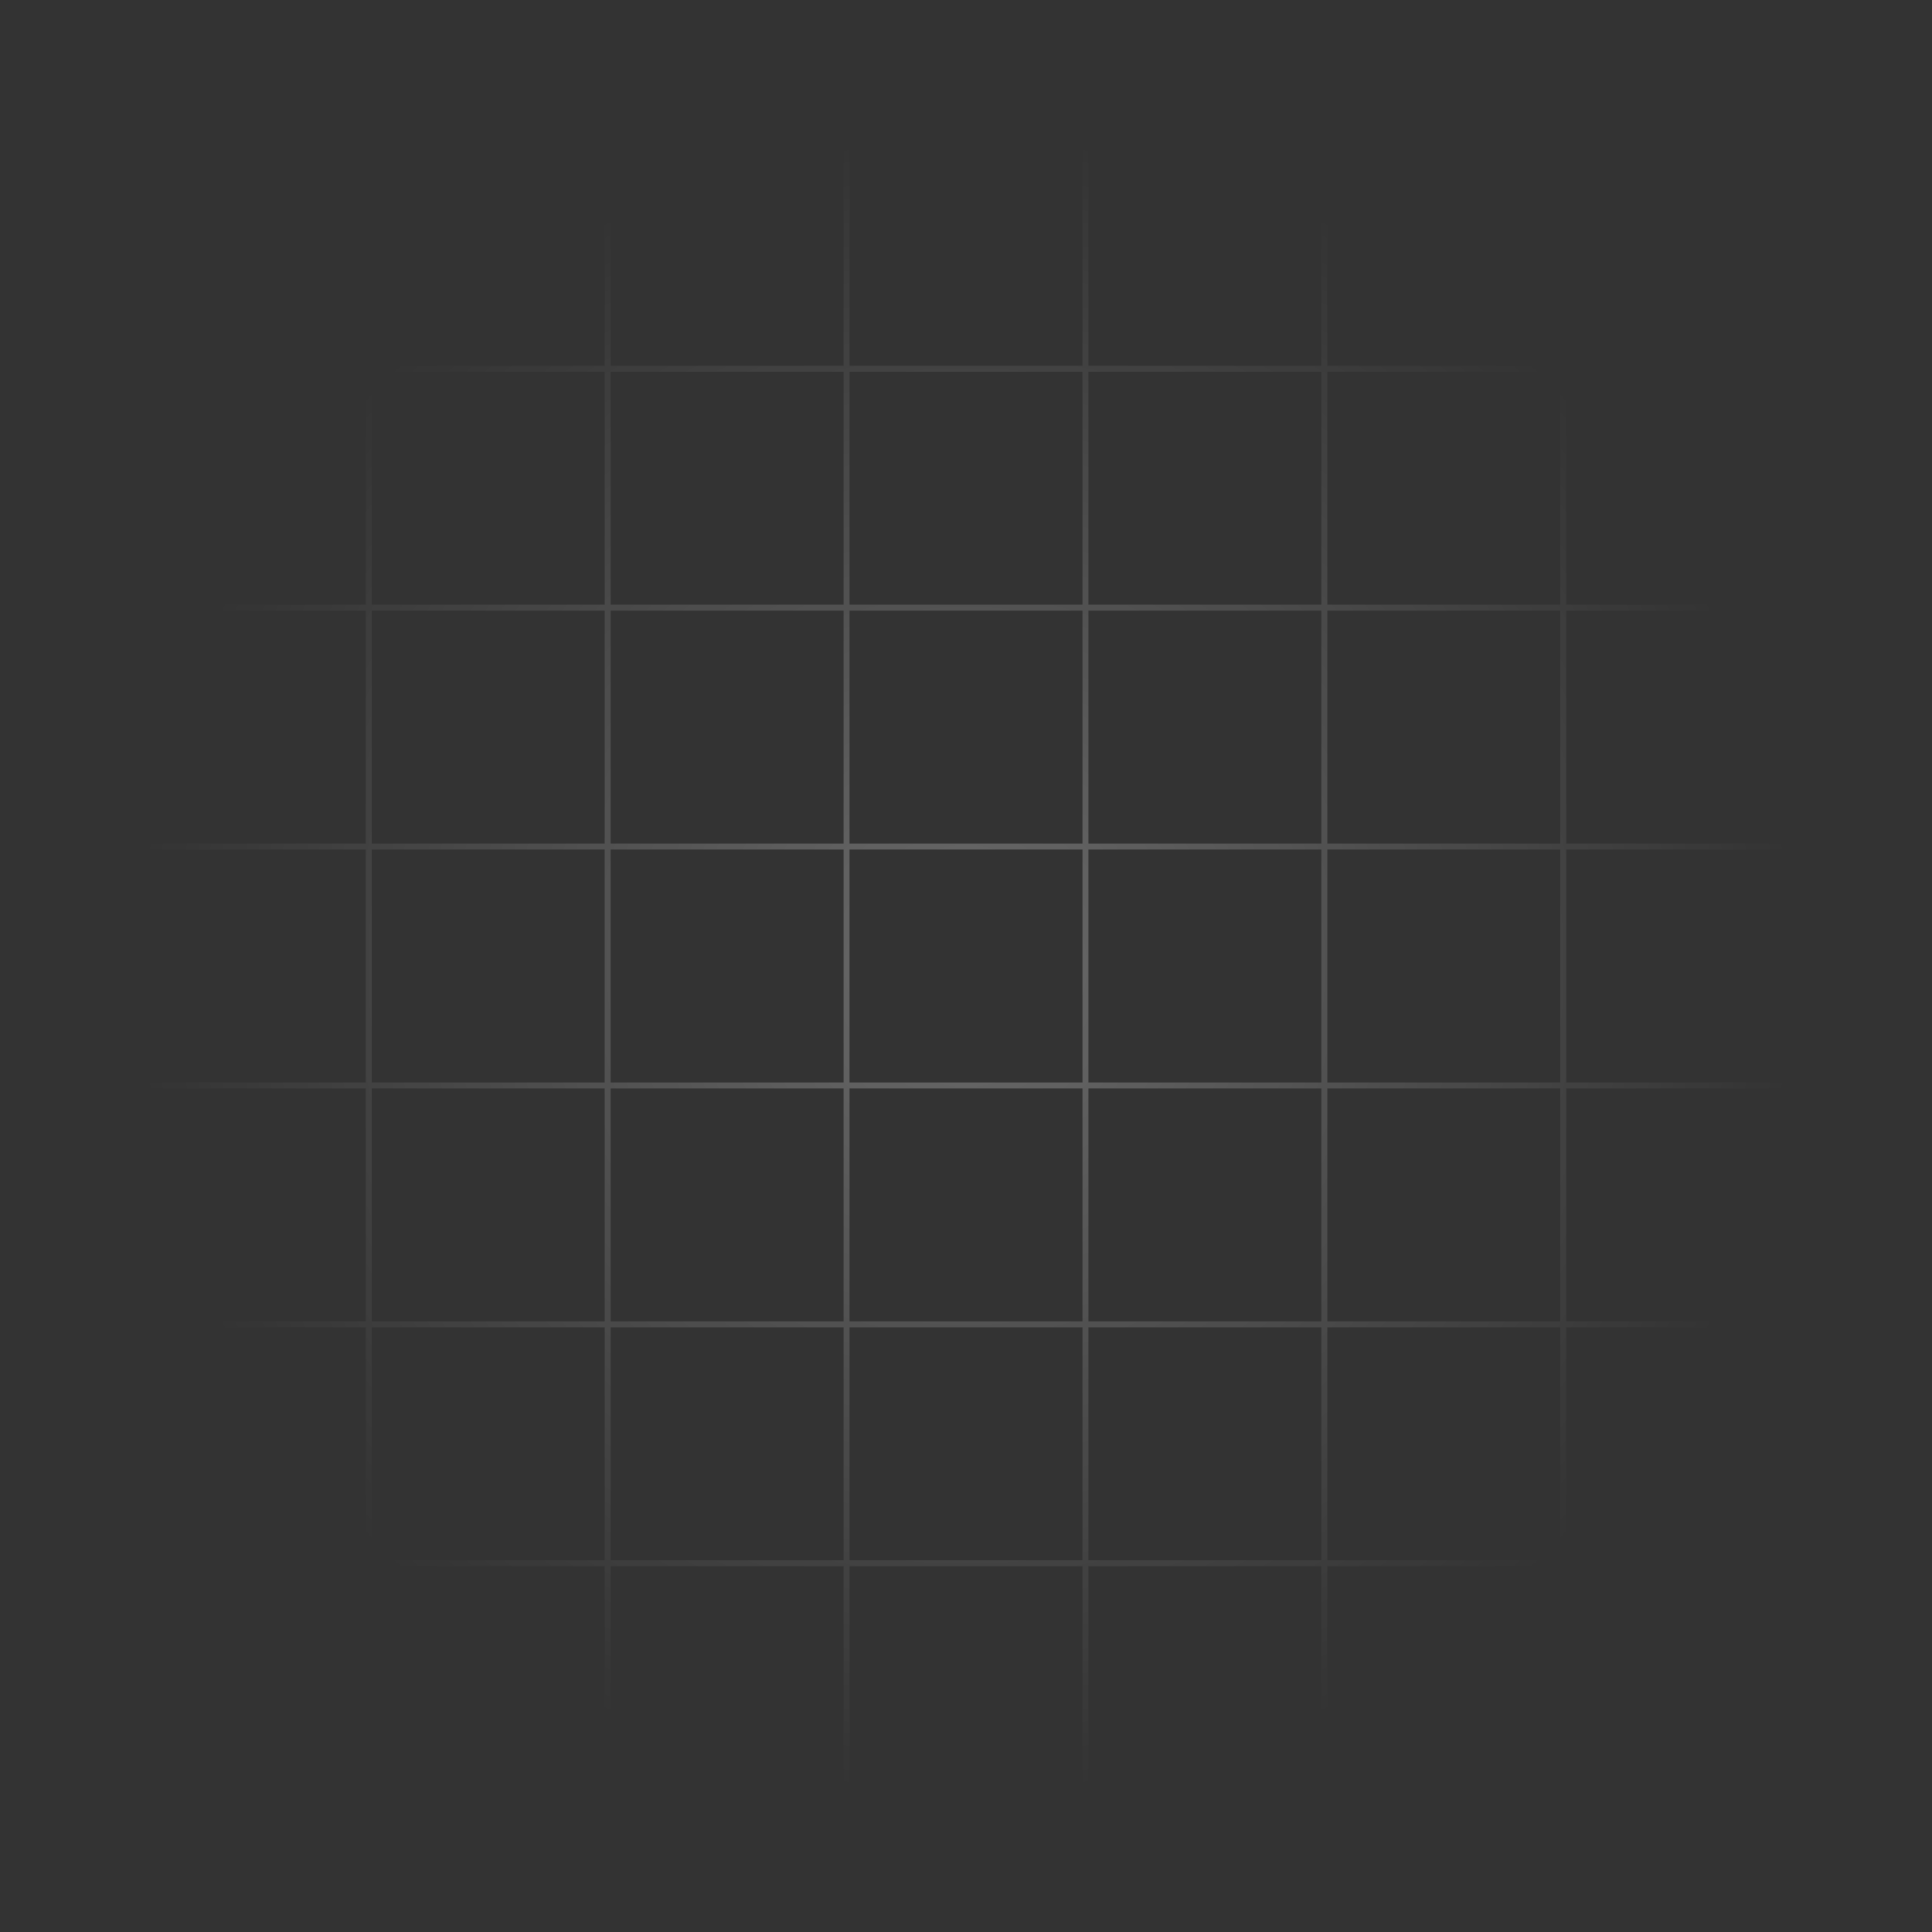 <svg width="372" height="372" viewBox="0 0 372 372" fill="none" xmlns="http://www.w3.org/2000/svg">
<rect x="0" y="0" width="372" height="372" fill="#333333" stroke="none"/>
<path opacity="0.39" d="M71.583 70.433H116.434V0H117.583V70.433H162.429V0H163.579V70.433H208.425V0H209.574V70.433H254.42V0H255.57V70.433H300.416V0H301.565V70.433H372V71.583H301.565V116.429H372V117.579H301.565V162.427H372V163.576H301.565V208.424H372V209.573H301.565V254.42H372V255.569H301.565V300.417H372V301.566H301.565V372H300.416V301.566H255.57V372H254.42V301.566H209.574V372H208.425V301.566H163.579V372H162.429V301.566H117.583V372H116.434V301.566H71.583V372H70.433V301.566H0V300.417H70.433V255.569H0V254.42H70.433V209.573H0V208.424H70.433V163.576H0V162.427H70.433V117.579H0V116.429H70.433V71.583H0V70.433H70.433V0H71.583V70.433ZM71.583 300.417H116.434V255.569H71.583V300.417ZM117.583 300.417H162.429V255.569H117.583V300.417ZM163.579 300.417H208.425V255.569H163.579V300.417ZM209.574 300.417H254.42V255.569H209.574V300.417ZM255.57 300.417H300.416V255.569H255.57V300.417ZM71.583 254.42H116.434V209.573H71.583V254.42ZM117.583 254.42H162.429V209.573H117.583V254.42ZM163.579 254.42H208.425V209.573H163.579V254.42ZM209.574 254.42H254.42V209.573H209.574V254.42ZM255.57 254.42H300.416V209.573H255.57V254.42ZM71.583 208.424H116.434V163.576H71.583V208.424ZM117.583 208.424H162.429V163.576H117.583V208.424ZM163.579 208.424H208.425V163.576H163.579V208.424ZM209.574 208.424H254.42V163.576H209.574V208.424ZM255.57 208.424H300.416V163.576H255.57V208.424ZM71.583 162.427H116.434V117.579H71.583V162.427ZM117.583 162.427H162.429V117.579H117.583V162.427ZM163.579 162.427H208.425V117.579H163.579V162.427ZM209.574 162.427H254.42V117.579H209.574V162.427ZM255.57 162.427H300.416V117.579H255.57V162.427ZM71.583 116.429H116.434V71.583H71.583V116.429ZM117.583 116.429H162.429V71.583H117.583V116.429ZM163.579 116.429H208.425V71.583H163.579V116.429ZM209.574 116.429H254.42V71.583H209.574V116.429ZM255.57 116.429H300.416V71.583H255.57V116.429Z" fill="url(#paint0_radial_5716_22177)" fill-opacity="0.7"/>
<defs>
<radialGradient id="paint0_radial_5716_22177" cx="0" cy="0" r="1" gradientUnits="userSpaceOnUse" gradientTransform="translate(186 186) rotate(90) scale(161.095)">
<stop stop-color="white"/>
<stop offset="1" stop-color="white" stop-opacity="0"/>
</radialGradient>
</defs>
</svg>
